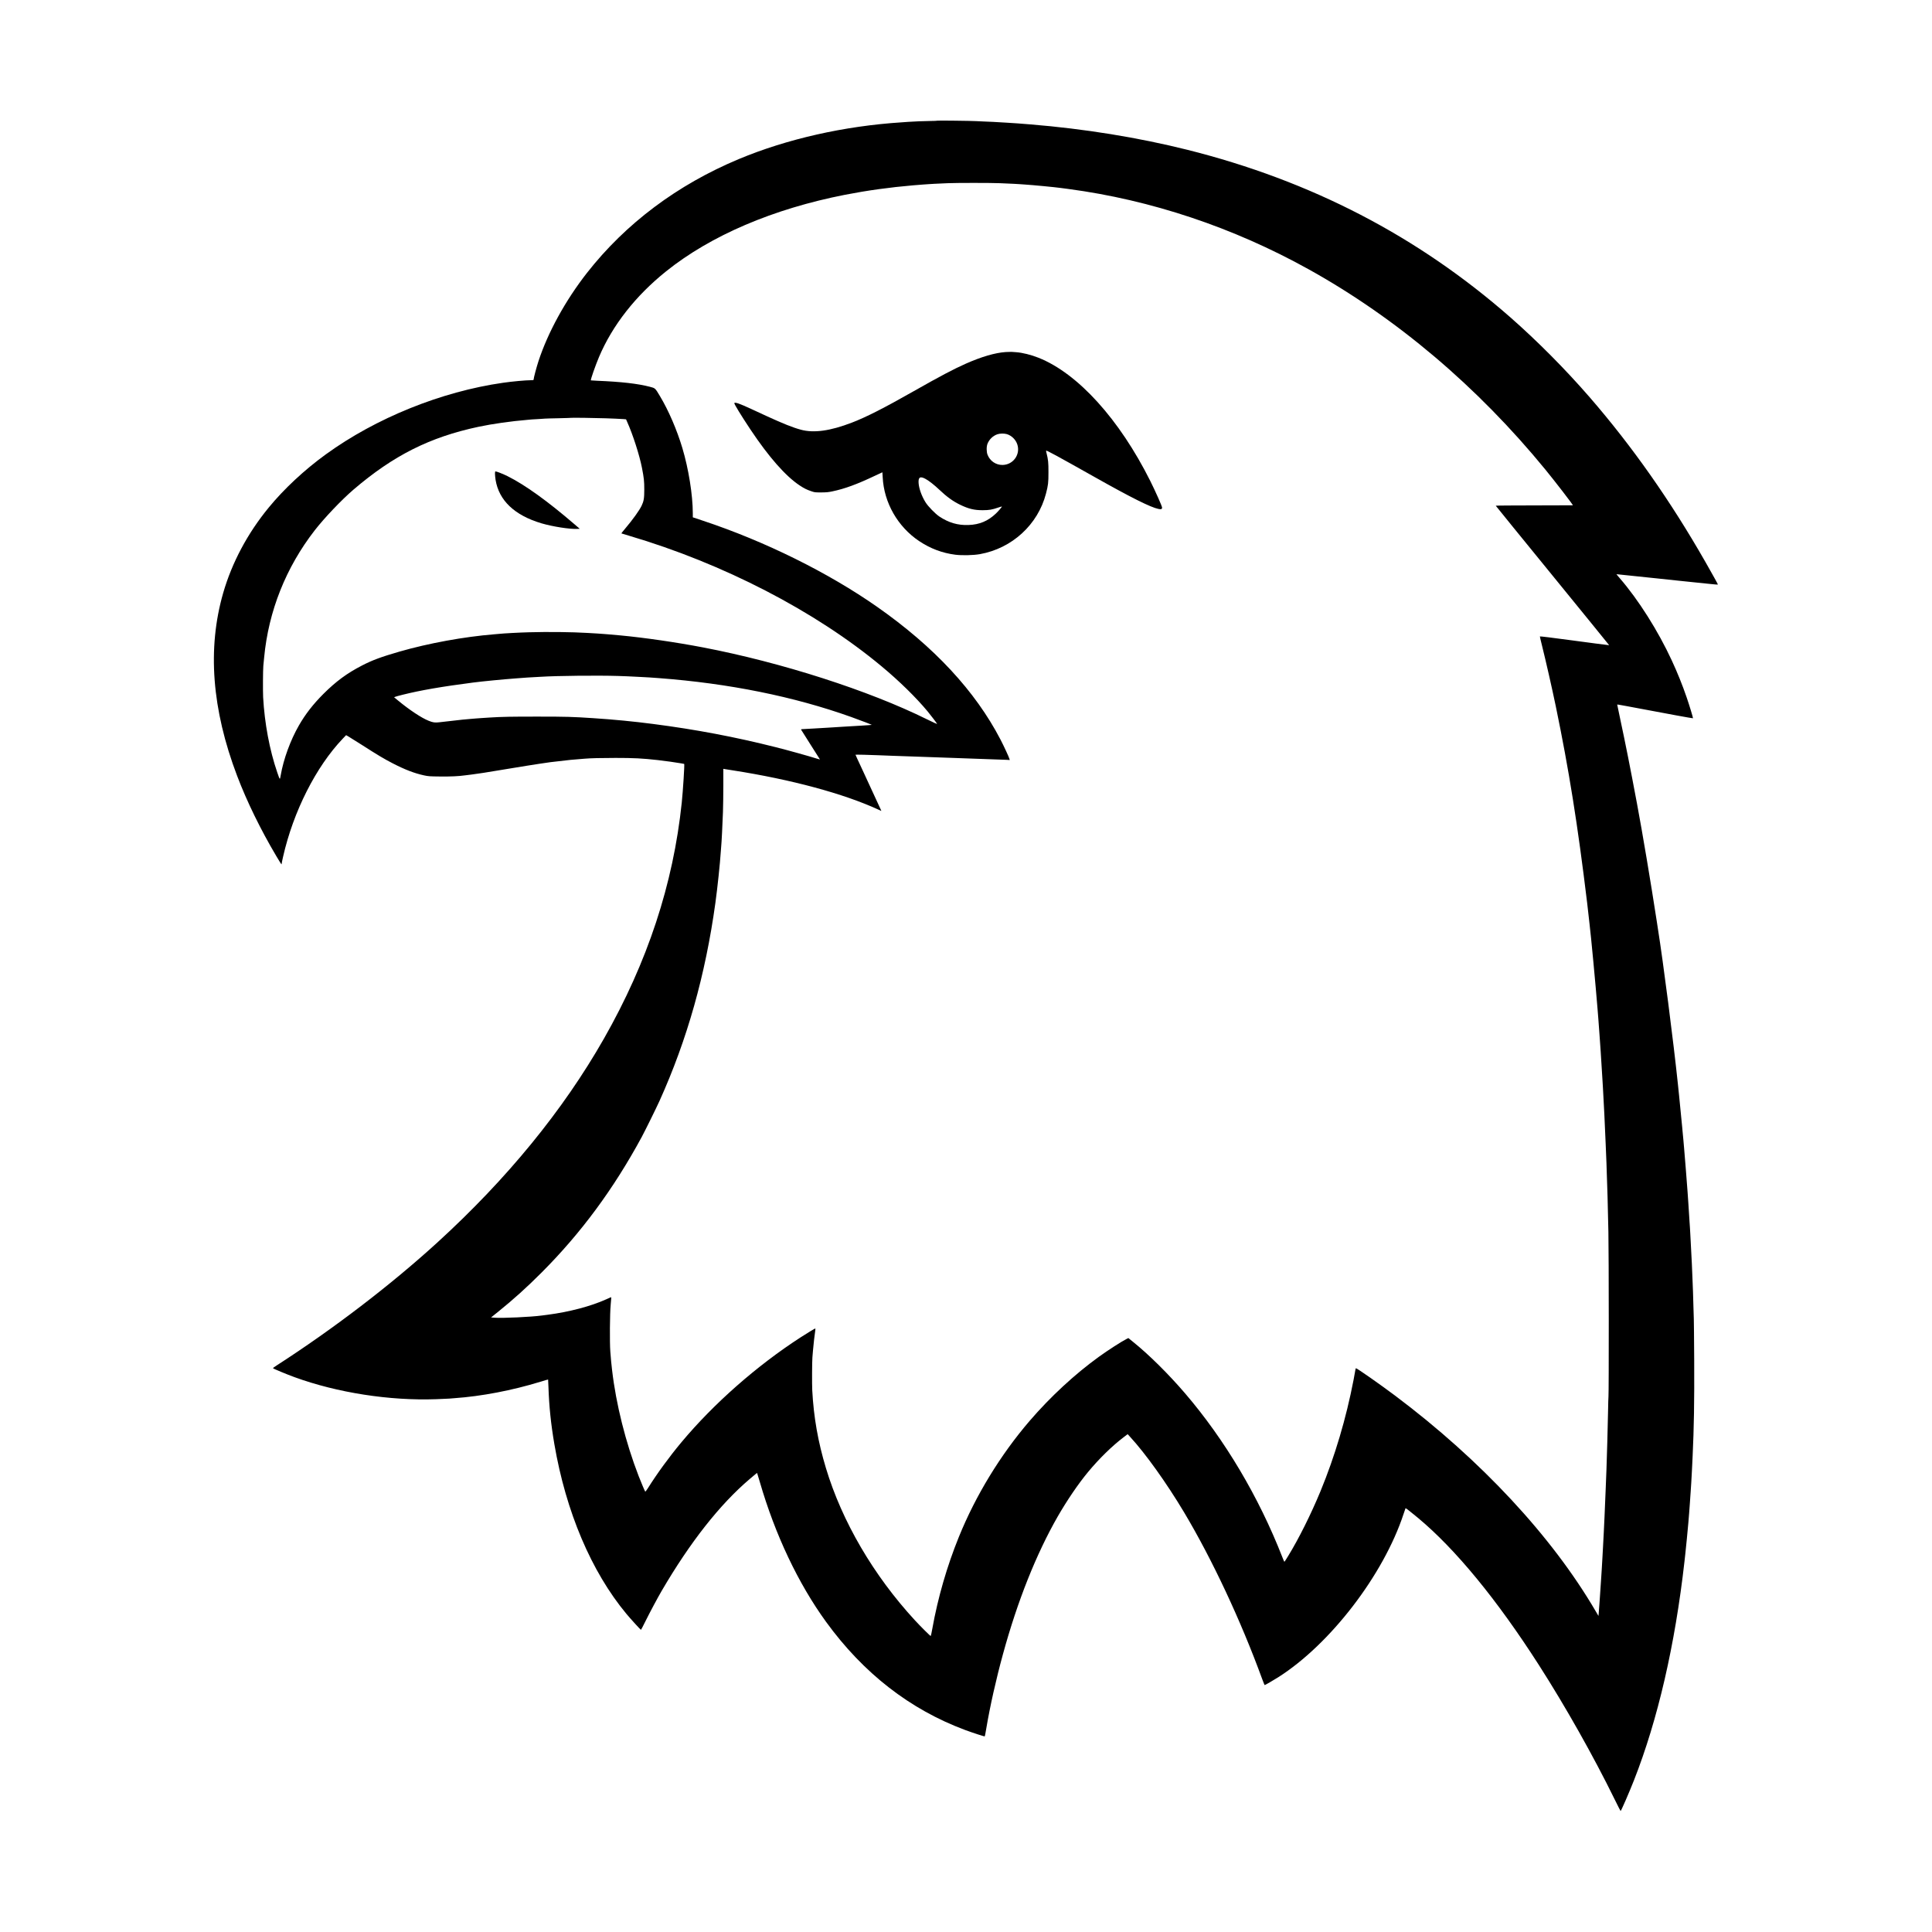 <?xml version="1.0" standalone="no"?>
<!DOCTYPE svg PUBLIC "-//W3C//DTD SVG 20010904//EN"
 "http://www.w3.org/TR/2001/REC-SVG-20010904/DTD/svg10.dtd">
<svg version="1.0" xmlns="http://www.w3.org/2000/svg"
 width="5000pt" height="5000pt" viewBox="0 0 5000 5000"
 preserveAspectRatio="xMidYMid meet">

<g transform="translate(0,5000) scale(0.1,-0.1)"
fill="#000000" stroke="none">
<path d="M24260 46877 c-3 -4 -84 -7 -180 -8 -176 -2 -421 -12 -580 -23 -47
-4 -121 -9 -165 -12 -1482 -95 -2963 -429 -4210 -949 -1593 -665 -2933 -1669
-3936 -2950 -556 -711 -1008 -1535 -1253 -2281 -53 -163 -126 -438 -126 -476
0 -16 -9 -18 -74 -18 -132 0 -480 -32 -716 -66 -1599 -228 -3293 -913 -4589
-1854 -552 -400 -1080 -892 -1476 -1375 -549 -668 -952 -1425 -1179 -2211
-414 -1438 -294 -3011 361 -4734 253 -665 607 -1390 1014 -2076 67 -112 125
-207 130 -210 5 -3 9 4 9 16 0 12 16 92 36 178 266 1171 851 2329 1546 3057
l85 89 58 -33 c31 -18 193 -119 359 -225 397 -255 573 -360 791 -472 314 -162
562 -257 806 -310 117 -25 142 -27 429 -30 275 -2 464 6 635 30 22 3 99 12
170 21 185 23 317 44 955 150 311 52 675 110 810 130 135 19 259 37 275 40 30
4 437 51 525 60 25 2 106 9 180 15 74 6 155 12 180 15 145 13 417 20 800 20
475 0 691 -11 1095 -56 200 -23 479 -62 599 -84 43 -8 80 -15 83 -15 13 0 -32
-704 -63 -1000 -220 -2110 -886 -4129 -2015 -6111 -1055 -1853 -2507 -3630
-4314 -5278 -1205 -1099 -2686 -2232 -4157 -3180 -54 -35 -96 -66 -93 -70 8
-14 357 -159 555 -231 1111 -405 2467 -615 3670 -571 157 6 308 13 335 15 28
3 88 8 135 11 697 48 1500 202 2224 425 109 34 199 60 201 58 1 -2 6 -91 9
-198 17 -500 63 -948 152 -1470 300 -1754 957 -3303 1864 -4395 106 -128 368
-415 378 -415 4 1 60 107 124 238 106 214 314 603 413 772 736 1259 1502 2233
2275 2891 151 129 191 161 194 158 2 -2 34 -107 70 -232 397 -1367 992 -2624
1713 -3618 967 -1332 2173 -2270 3603 -2802 206 -76 499 -171 506 -164 3 3 21
95 39 204 96 572 254 1276 431 1921 377 1379 862 2596 1422 3572 239 414 527
838 779 1142 285 345 625 677 923 903 l104 79 59 -65 c397 -429 948 -1199
1399 -1954 726 -1215 1469 -2800 2023 -4317 32 -87 61 -158 64 -158 13 0 228
124 352 203 1349 857 2726 2652 3244 4227 26 80 49 147 51 149 4 5 153 -111
323 -253 970 -808 2043 -2114 3129 -3809 684 -1067 1414 -2361 1962 -3480 80
-163 148 -296 151 -296 13 -2 225 486 345 792 619 1573 1064 3503 1309 5672 8
77 18 159 20 181 14 116 66 653 80 819 8 105 17 215 20 245 2 30 7 91 10 135
3 44 7 105 10 135 2 30 7 98 10 150 3 52 8 115 10 140 2 25 9 128 15 230 5
102 12 223 15 270 2 47 7 137 10 200 3 63 7 158 10 210 35 744 46 1397 41
2480 -3 558 -8 1042 -10 1075 -2 33 -7 177 -10 320 -4 143 -8 314 -11 380 -3
66 -10 235 -15 375 -6 140 -13 302 -15 360 -10 208 -25 506 -30 575 -2 39 -7
124 -10 190 -3 66 -8 145 -10 175 -3 30 -7 96 -10 145 -9 160 -25 408 -30 470
-3 33 -12 164 -20 290 -15 209 -77 1001 -90 1135 -3 30 -12 134 -20 230 -9 96
-18 191 -20 210 -2 19 -6 64 -9 100 -14 158 -60 629 -81 825 -2 22 -16 153
-30 290 -116 1110 -380 3163 -520 4040 -8 50 -21 135 -29 190 -153 996 -369
2283 -511 3040 -177 946 -299 1558 -429 2164 -47 217 -84 396 -83 398 4 4 103
-14 1544 -284 227 -42 415 -74 418 -72 6 7 -89 321 -164 540 -110 321 -240
643 -385 956 -353 764 -864 1572 -1344 2126 -51 59 -91 107 -88 107 2 0 66 -7
143 -15 76 -8 163 -17 193 -20 30 -3 73 -8 95 -10 84 -10 144 -16 615 -64 267
-28 526 -55 575 -61 50 -5 245 -26 435 -45 190 -19 361 -37 380 -39 87 -11
190 -18 190 -13 0 9 -156 290 -323 582 -909 1591 -1897 2996 -2997 4265 -623
718 -1353 1454 -2055 2070 -2394 2099 -5155 3531 -8360 4334 -1264 316 -2663
543 -4055 656 -343 28 -347 28 -620 45 -328 20 -399 24 -575 30 -82 3 -179 8
-215 10 -118 8 -995 18 -1000 12z m1615 -1618 c372 -16 442 -20 495 -24 30 -2
96 -7 145 -10 207 -13 790 -69 940 -90 17 -2 102 -13 190 -25 2141 -284 4268
-994 6220 -2078 2272 -1261 4372 -3038 6131 -5187 248 -303 719 -914 710 -922
-1 -1 -451 -3 -999 -3 -548 0 -997 -4 -997 -8 0 -4 661 -817 1469 -1807 807
-990 1467 -1801 1466 -1803 -1 -2 -605 76 -990 129 -465 63 -800 104 -803 98
-2 -3 22 -105 52 -225 102 -409 262 -1113 360 -1584 338 -1633 566 -3056 811
-5085 3 -22 17 -141 30 -265 14 -124 28 -243 30 -265 38 -304 160 -1600 210
-2225 8 -107 17 -220 20 -250 3 -30 16 -215 30 -410 14 -195 27 -386 30 -425
5 -62 36 -562 50 -800 3 -49 8 -126 10 -170 21 -341 50 -953 70 -1440 8 -203
17 -422 20 -485 2 -63 7 -205 10 -315 3 -110 7 -243 10 -295 5 -99 9 -259 30
-1175 12 -530 13 -4169 2 -4255 -3 -19 -8 -195 -11 -390 -6 -354 -31 -1249
-41 -1495 -3 -71 -12 -301 -20 -510 -17 -445 -24 -599 -30 -715 -2 -47 -7
-141 -10 -210 -3 -69 -7 -163 -10 -210 -3 -47 -7 -132 -10 -190 -3 -58 -7
-143 -10 -190 -3 -47 -9 -168 -15 -270 -6 -102 -12 -219 -15 -260 -3 -41 -9
-147 -15 -235 -12 -184 -13 -211 -40 -595 -11 -157 -23 -313 -26 -348 l-6 -62
-72 122 c-1132 1937 -2970 3912 -5191 5579 -380 285 -985 709 -1013 709 -5 0
-12 -22 -16 -49 -4 -28 -24 -141 -46 -253 -192 -997 -484 -1979 -855 -2879
-249 -602 -565 -1235 -839 -1681 -49 -82 -93 -148 -96 -148 -4 0 -28 55 -54
123 -610 1560 -1486 3035 -2517 4238 -430 501 -932 998 -1340 1327 l-127 103
-44 -22 c-136 -69 -484 -293 -718 -462 -627 -453 -1257 -1037 -1791 -1657
-759 -884 -1399 -1933 -1834 -3006 -308 -759 -543 -1572 -687 -2376 -18 -104
-37 -188 -41 -188 -13 0 -264 249 -412 410 -1070 1162 -1884 2556 -2299 3933
-206 682 -318 1320 -355 2017 -8 152 -5 746 4 850 2 25 9 106 15 180 11 140
44 425 59 518 4 28 5 52 1 52 -10 0 -222 -128 -379 -230 -1133 -732 -2252
-1717 -3086 -2716 -317 -380 -624 -801 -870 -1192 -32 -51 -62 -89 -66 -85
-11 12 -101 224 -171 403 -337 872 -585 1860 -687 2740 -22 194 -27 239 -46
485 -18 235 -12 982 9 1200 19 197 19 209 4 202 -7 -3 -62 -28 -123 -55 -395
-178 -953 -325 -1506 -397 -68 -9 -137 -18 -154 -20 -278 -38 -1022 -73 -1228
-57 l-88 7 188 151 c393 317 735 625 1118 1009 1021 1023 1860 2158 2591 3506
88 164 381 757 463 939 715 1584 1188 3260 1445 5120 55 399 121 1027 141
1340 3 52 8 111 10 130 8 60 35 582 45 880 5 157 10 473 10 704 l0 419 38 -7
c20 -3 111 -18 202 -32 1516 -236 2874 -602 3778 -1019 39 -19 72 -32 72 -30
0 3 -216 471 -358 775 -19 41 -60 131 -92 200 -62 134 -106 229 -176 379 -24
52 -44 96 -44 99 0 5 394 -4 580 -13 52 -3 226 -9 385 -15 548 -19 600 -20
720 -25 106 -4 316 -12 850 -30 291 -10 441 -15 555 -20 63 -3 252 -9 420 -15
168 -6 345 -12 393 -14 l89 -5 -7 27 c-11 46 -143 330 -232 502 -653 1256
-1717 2401 -3188 3432 -1267 888 -2906 1699 -4512 2232 l-263 88 0 106 c-1
475 -110 1151 -270 1686 -141 472 -357 973 -580 1344 -125 210 -121 206 -260
242 -315 82 -737 130 -1365 156 -88 4 -162 8 -163 10 -13 11 114 376 210 604
348 821 946 1584 1738 2219 1156 927 2768 1616 4633 1981 578 112 1153 192
1762 244 94 8 213 18 265 21 52 3 118 8 145 10 49 4 156 10 480 24 213 10
1136 10 1350 0z m-10210 -6084 c66 -3 183 -7 260 -10 77 -3 171 -8 208 -11
l69 -6 29 -66 c147 -326 320 -865 383 -1190 51 -261 60 -348 60 -557 0 -228
-12 -303 -68 -421 -59 -124 -226 -356 -429 -597 -55 -65 -98 -119 -96 -121 2
-2 90 -28 194 -59 2441 -720 4822 -1951 6540 -3381 460 -383 890 -804 1191
-1166 77 -93 229 -292 245 -321 6 -12 -87 29 -258 114 -1510 748 -3767 1473
-5798 1862 -694 133 -1514 252 -2130 310 -173 16 -270 25 -340 30 -44 3 -102
7 -130 10 -27 2 -90 7 -140 10 -49 3 -164 10 -255 15 -393 24 -1023 31 -1506
17 -244 -6 -669 -29 -784 -42 -25 -2 -76 -7 -115 -10 -788 -64 -1701 -231
-2455 -448 -470 -136 -701 -221 -965 -357 -390 -200 -678 -412 -1006 -739
-266 -267 -466 -523 -633 -815 -220 -382 -399 -872 -472 -1294 -21 -123 -19
-124 -89 79 -198 576 -328 1270 -365 1944 -8 157 -5 707 5 815 3 30 12 127 21
215 113 1199 564 2331 1309 3290 249 321 698 792 1002 1053 1036 886 1975
1358 3233 1626 358 76 849 146 1275 181 39 3 88 8 110 10 22 2 101 7 175 10
74 4 146 9 160 11 14 2 174 7 355 10 182 4 332 9 335 11 5 5 674 -4 875 -12z
m330 -6669 c194 -6 239 -8 590 -26 207 -11 235 -12 470 -30 1808 -136 3491
-476 4969 -1004 255 -92 546 -203 536 -206 -10 -3 -98 -9 -275 -20 -99 -6
-214 -13 -255 -15 -41 -3 -154 -10 -250 -15 -96 -6 -202 -12 -235 -15 -33 -2
-107 -7 -165 -10 -58 -3 -211 -12 -340 -20 -129 -8 -252 -15 -274 -15 -31 0
-37 -3 -32 -16 4 -9 114 -184 246 -390 132 -205 240 -375 240 -378 0 -2 -35 7
-77 20 -208 66 -764 221 -1068 297 -1056 266 -2062 457 -3175 601 -491 64
-1032 117 -1550 150 -522 35 -705 40 -1400 40 -693 1 -978 -4 -1280 -24 -80
-5 -183 -12 -230 -15 -47 -3 -107 -7 -135 -10 -27 -2 -81 -7 -120 -10 -38 -3
-88 -8 -110 -10 -22 -2 -71 -7 -110 -10 -66 -6 -369 -40 -593 -67 -117 -14
-166 -7 -278 38 -184 73 -497 280 -797 528 l-98 81 30 12 c16 7 100 30 188 52
463 116 1020 212 1823 316 255 33 782 84 1135 110 116 8 237 17 270 20 33 2
112 7 175 10 63 3 144 8 180 10 406 26 1466 37 1995 21z"/>
<path d="M26024 40889 c-273 -19 -625 -122 -1029 -301 -310 -137 -672 -328
-1350 -713 -768 -436 -1227 -670 -1600 -813 -559 -215 -983 -274 -1318 -183
-203 54 -465 159 -872 346 -115 54 -298 138 -405 187 -317 147 -433 187 -446
154 -7 -19 180 -325 417 -681 476 -714 912 -1209 1274 -1448 115 -76 183 -110
298 -149 89 -31 97 -32 257 -32 138 1 185 5 290 27 322 67 640 184 1105 405
104 50 190 90 191 89 1 -1 4 -58 8 -127 32 -659 390 -1285 946 -1655 288 -192
595 -308 933 -351 175 -22 470 -15 638 15 831 149 1501 764 1709 1567 57 221
64 279 64 549 1 255 -7 330 -50 499 -8 32 -13 60 -11 63 13 12 274 -130 1267
-689 932 -525 1438 -778 1639 -819 74 -16 97 -6 95 38 -2 37 -168 411 -305
686 -800 1598 -1873 2782 -2889 3187 -195 78 -422 134 -582 145 -46 3 -101 7
-123 9 -22 1 -90 -1 -151 -5z m32 -2124 c126 -37 235 -146 274 -273 80 -259
-111 -521 -384 -525 -172 -2 -324 101 -388 263 -30 76 -31 213 -1 287 45 113
141 205 255 244 65 23 176 24 244 4z m-2100 -1161 c85 -46 227 -158 348 -273
200 -190 361 -306 548 -396 219 -105 365 -140 583 -139 166 1 237 13 398 68
53 18 97 31 97 28 0 -14 -90 -119 -158 -184 -202 -192 -423 -285 -707 -295
-278 -10 -513 59 -755 220 -106 71 -292 262 -359 370 -99 161 -168 353 -178
497 -10 153 42 182 183 104z"/>
<path d="M12810 37740 c0 -33 7 -103 15 -156 87 -537 492 -921 1190 -1128 285
-84 733 -154 924 -144 l65 3 -135 116 c-697 600 -1281 1020 -1734 1246 -103
52 -282 123 -310 123 -12 0 -15 -13 -15 -60z"/>
</g>
</svg>
